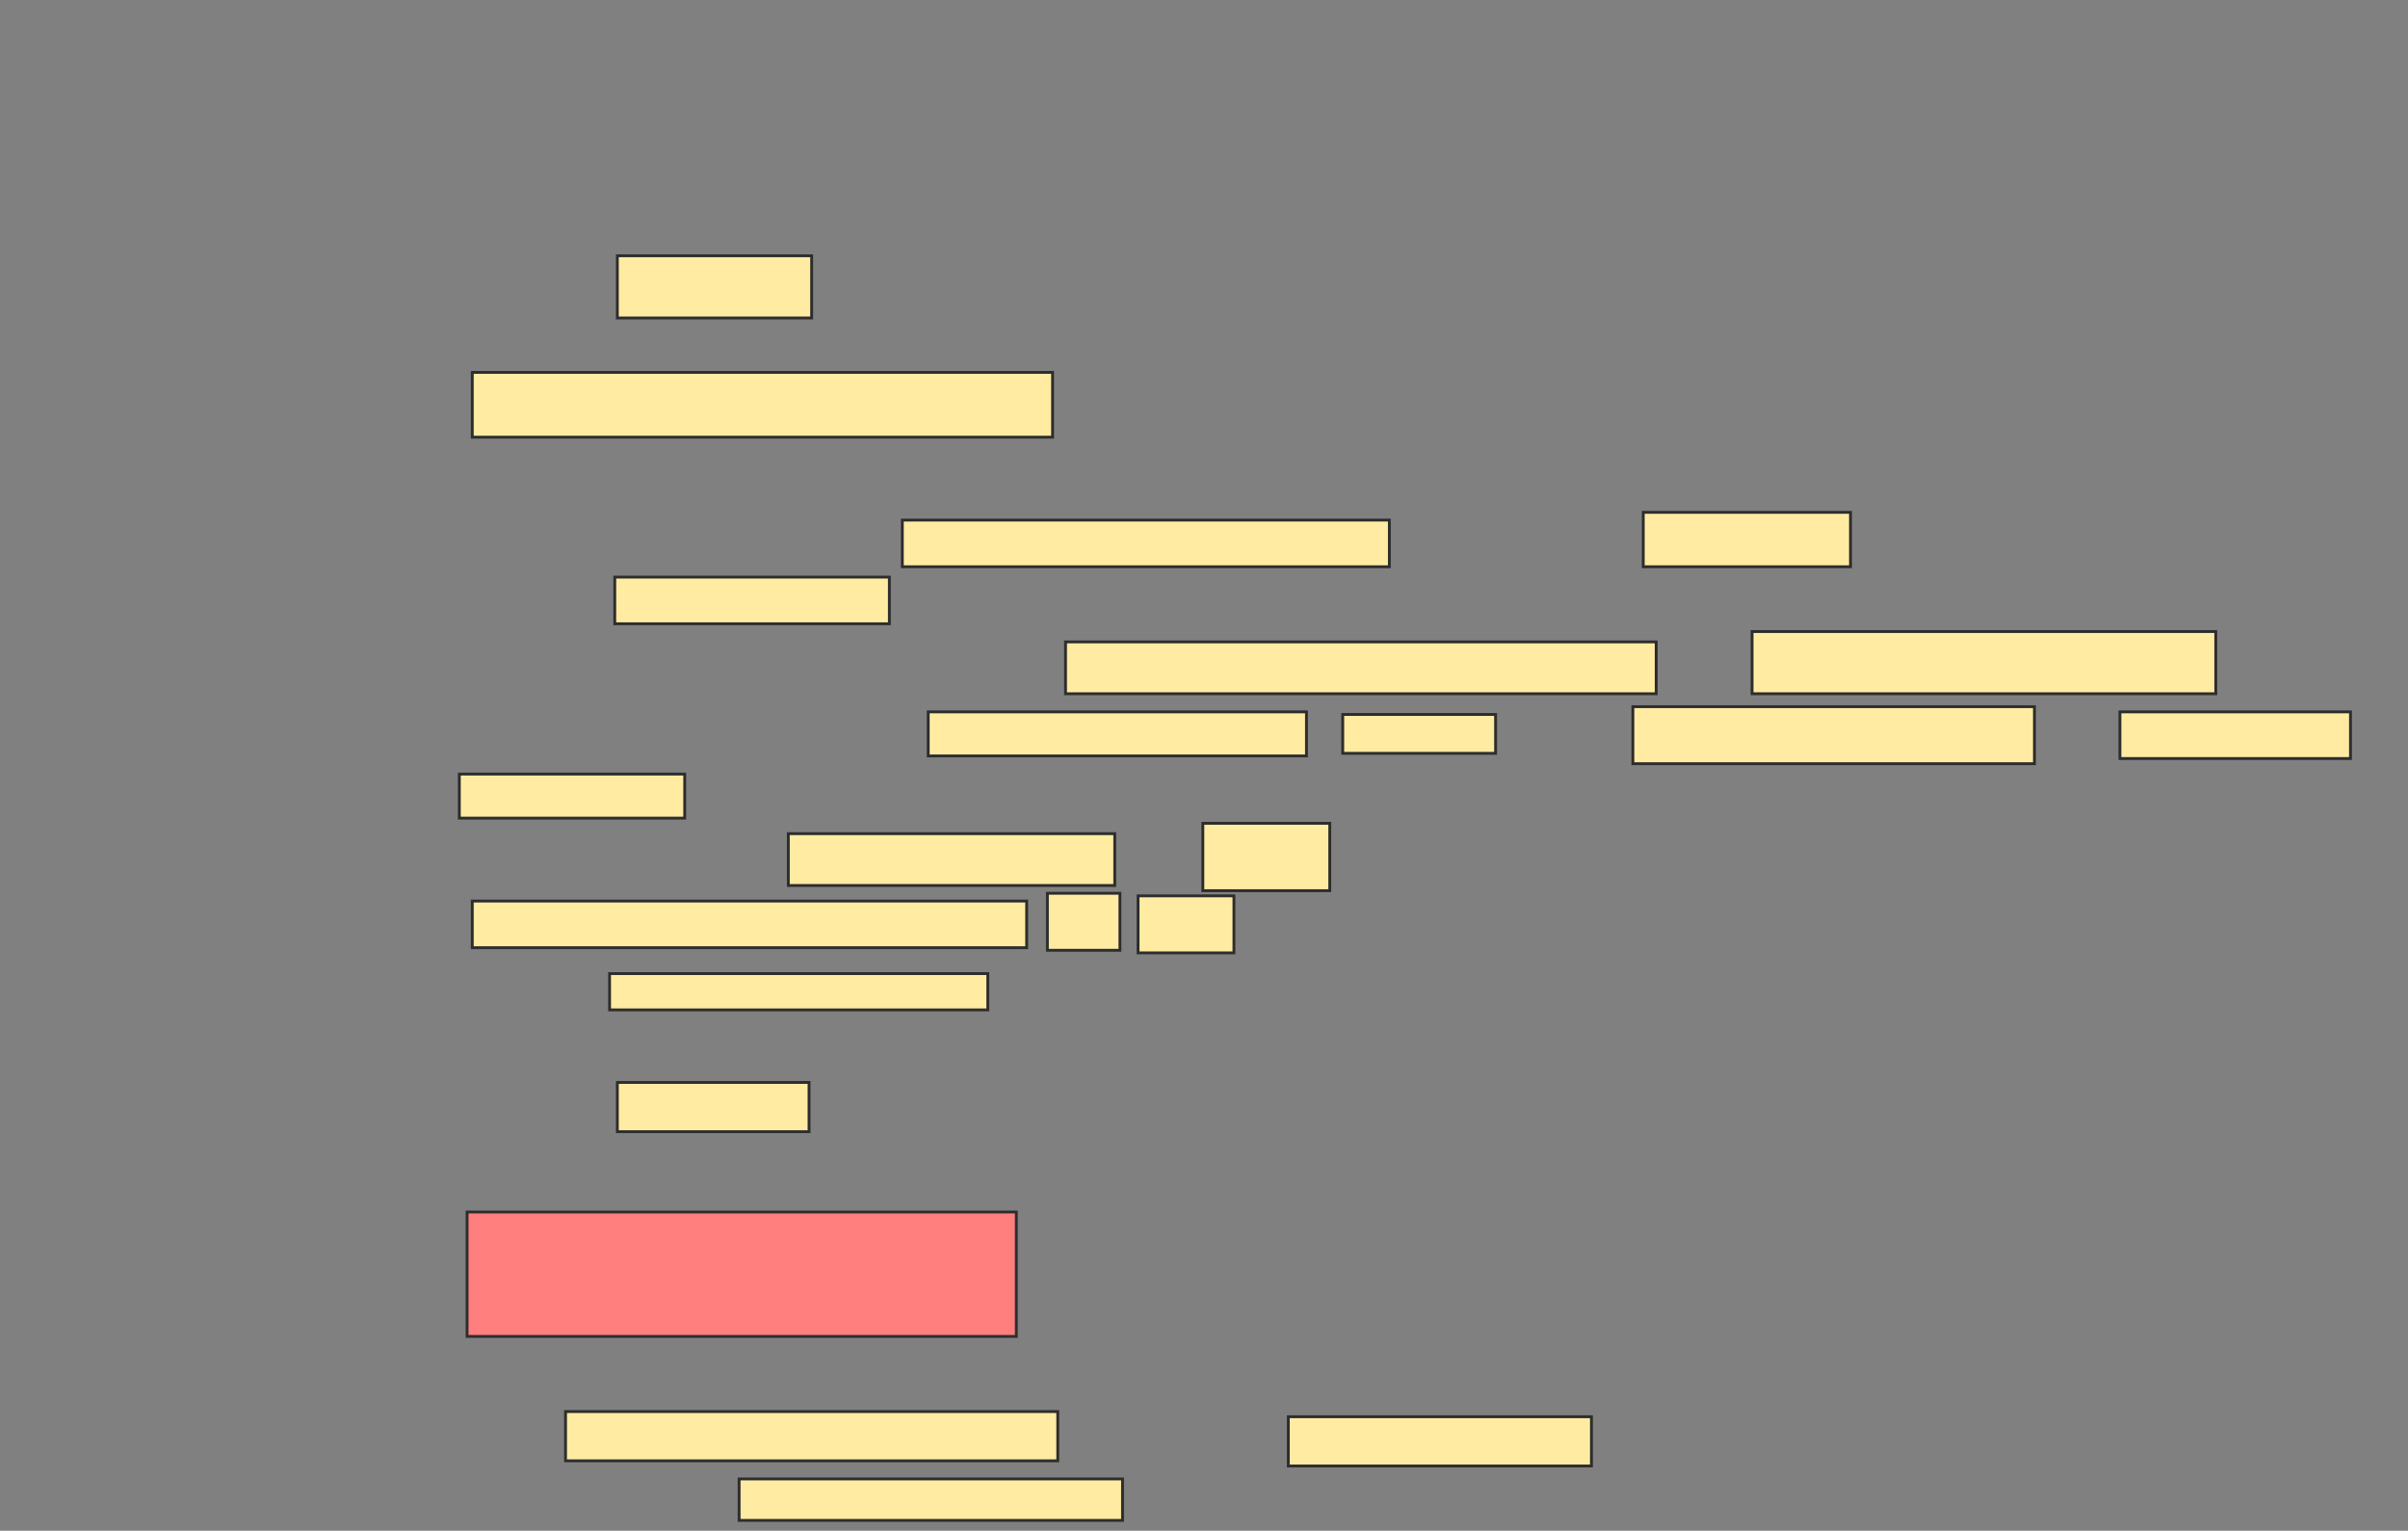 <svg xmlns="http://www.w3.org/2000/svg" width="845" height="537">
 <rect width="100%" height="100%" fill="#808080" stroke="none"/>
 <!-- Created with Image Occlusion Enhanced -->
 <g>
  <title>Labels</title>
 </g>
 <g>
  <title>Masks</title>
  <rect id="43a21486c14649ffa9059d6fa17cea6f-ao-1" height="21.818" width="68.182" y="89.727" x="216.636" stroke="#2D2D2D" fill="#FFEBA2"/>
  <rect id="43a21486c14649ffa9059d6fa17cea6f-ao-2" height="22.727" width="203.636" y="130.636" x="165.727" stroke="#2D2D2D" fill="#FFEBA2"/>
  <rect id="43a21486c14649ffa9059d6fa17cea6f-ao-3" height="17.273" width="67.273" y="379.727" x="216.636" stroke="#2D2D2D" fill="#FFEBA2"/>
  <rect id="43a21486c14649ffa9059d6fa17cea6f-ao-4" height="43.636" width="192.727" y="425.182" x="163.909" stroke="#2D2D2D" fill="#FF7E7E" class="qshape"/>
  <g id="43a21486c14649ffa9059d6fa17cea6f-ao-5">
   <rect height="16.364" width="170.909" y="182.455" x="316.636" stroke="#2D2D2D" fill="#FFEBA2"/>
   <rect height="19.091" width="72.727" y="179.727" x="576.636" stroke="#2D2D2D" fill="#FFEBA2"/>
   <rect height="16.364" width="96.364" y="202.455" x="215.727" stroke="#2D2D2D" fill="#FFEBA2"/>
   <rect height="18.182" width="207.273" y="225.182" x="373.909" stroke="#2D2D2D" fill="#FFEBA2"/>
   <rect height="21.818" width="162.727" y="221.545" x="614.818" stroke="#2D2D2D" fill="#FFEBA2"/>
   <rect height="15.455" width="132.727" y="249.727" x="325.727" stroke="#2D2D2D" fill="#FFEBA2"/>
   <rect height="13.636" width="53.636" y="250.636" x="471.182" stroke="#2D2D2D" fill="#FFEBA2"/>
   <rect height="20" width="140.909" y="247.909" x="573" stroke="#2D2D2D" fill="#FFEBA2"/>
   <rect height="16.364" width="80.909" y="249.727" x="743.909" stroke="#2D2D2D" fill="#FFEBA2"/>
   <rect height="15.455" width="79.091" y="271.545" x="161.182" stroke="#2D2D2D" fill="#FFEBA2"/>
   <rect height="18.182" width="114.545" y="292.455" x="276.636" stroke="#2D2D2D" fill="#FFEBA2"/>
   <rect height="23.636" width="44.545" y="288.818" x="422.091" stroke="#2D2D2D" fill="#FFEBA2"/>
   <rect height="16.364" width="194.545" y="316.091" x="165.727" stroke="#2D2D2D" fill="#FFEBA2"/>
   <rect height="20" width="25.455" y="313.364" x="367.545" stroke="#2D2D2D" fill="#FFEBA2"/>
   <rect height="20" width="33.636" y="314.273" x="399.364" stroke="#2D2D2D" fill="#FFEBA2"/>
   <rect height="12.727" width="132.727" y="341.545" x="213.909" stroke="#2D2D2D" fill="#FFEBA2"/>
  </g>
  <g id="43a21486c14649ffa9059d6fa17cea6f-ao-6">
   <rect height="17.273" width="172.727" y="495.182" x="198.455" stroke="#2D2D2D" fill="#FFEBA2"/>
   <rect height="17.273" width="106.364" y="497" x="452.091" stroke="#2D2D2D" fill="#FFEBA2"/>
   <rect height="14.545" width="134.545" y="518.818" x="259.364" stroke="#2D2D2D" fill="#FFEBA2"/>
  </g>
 </g>
</svg>